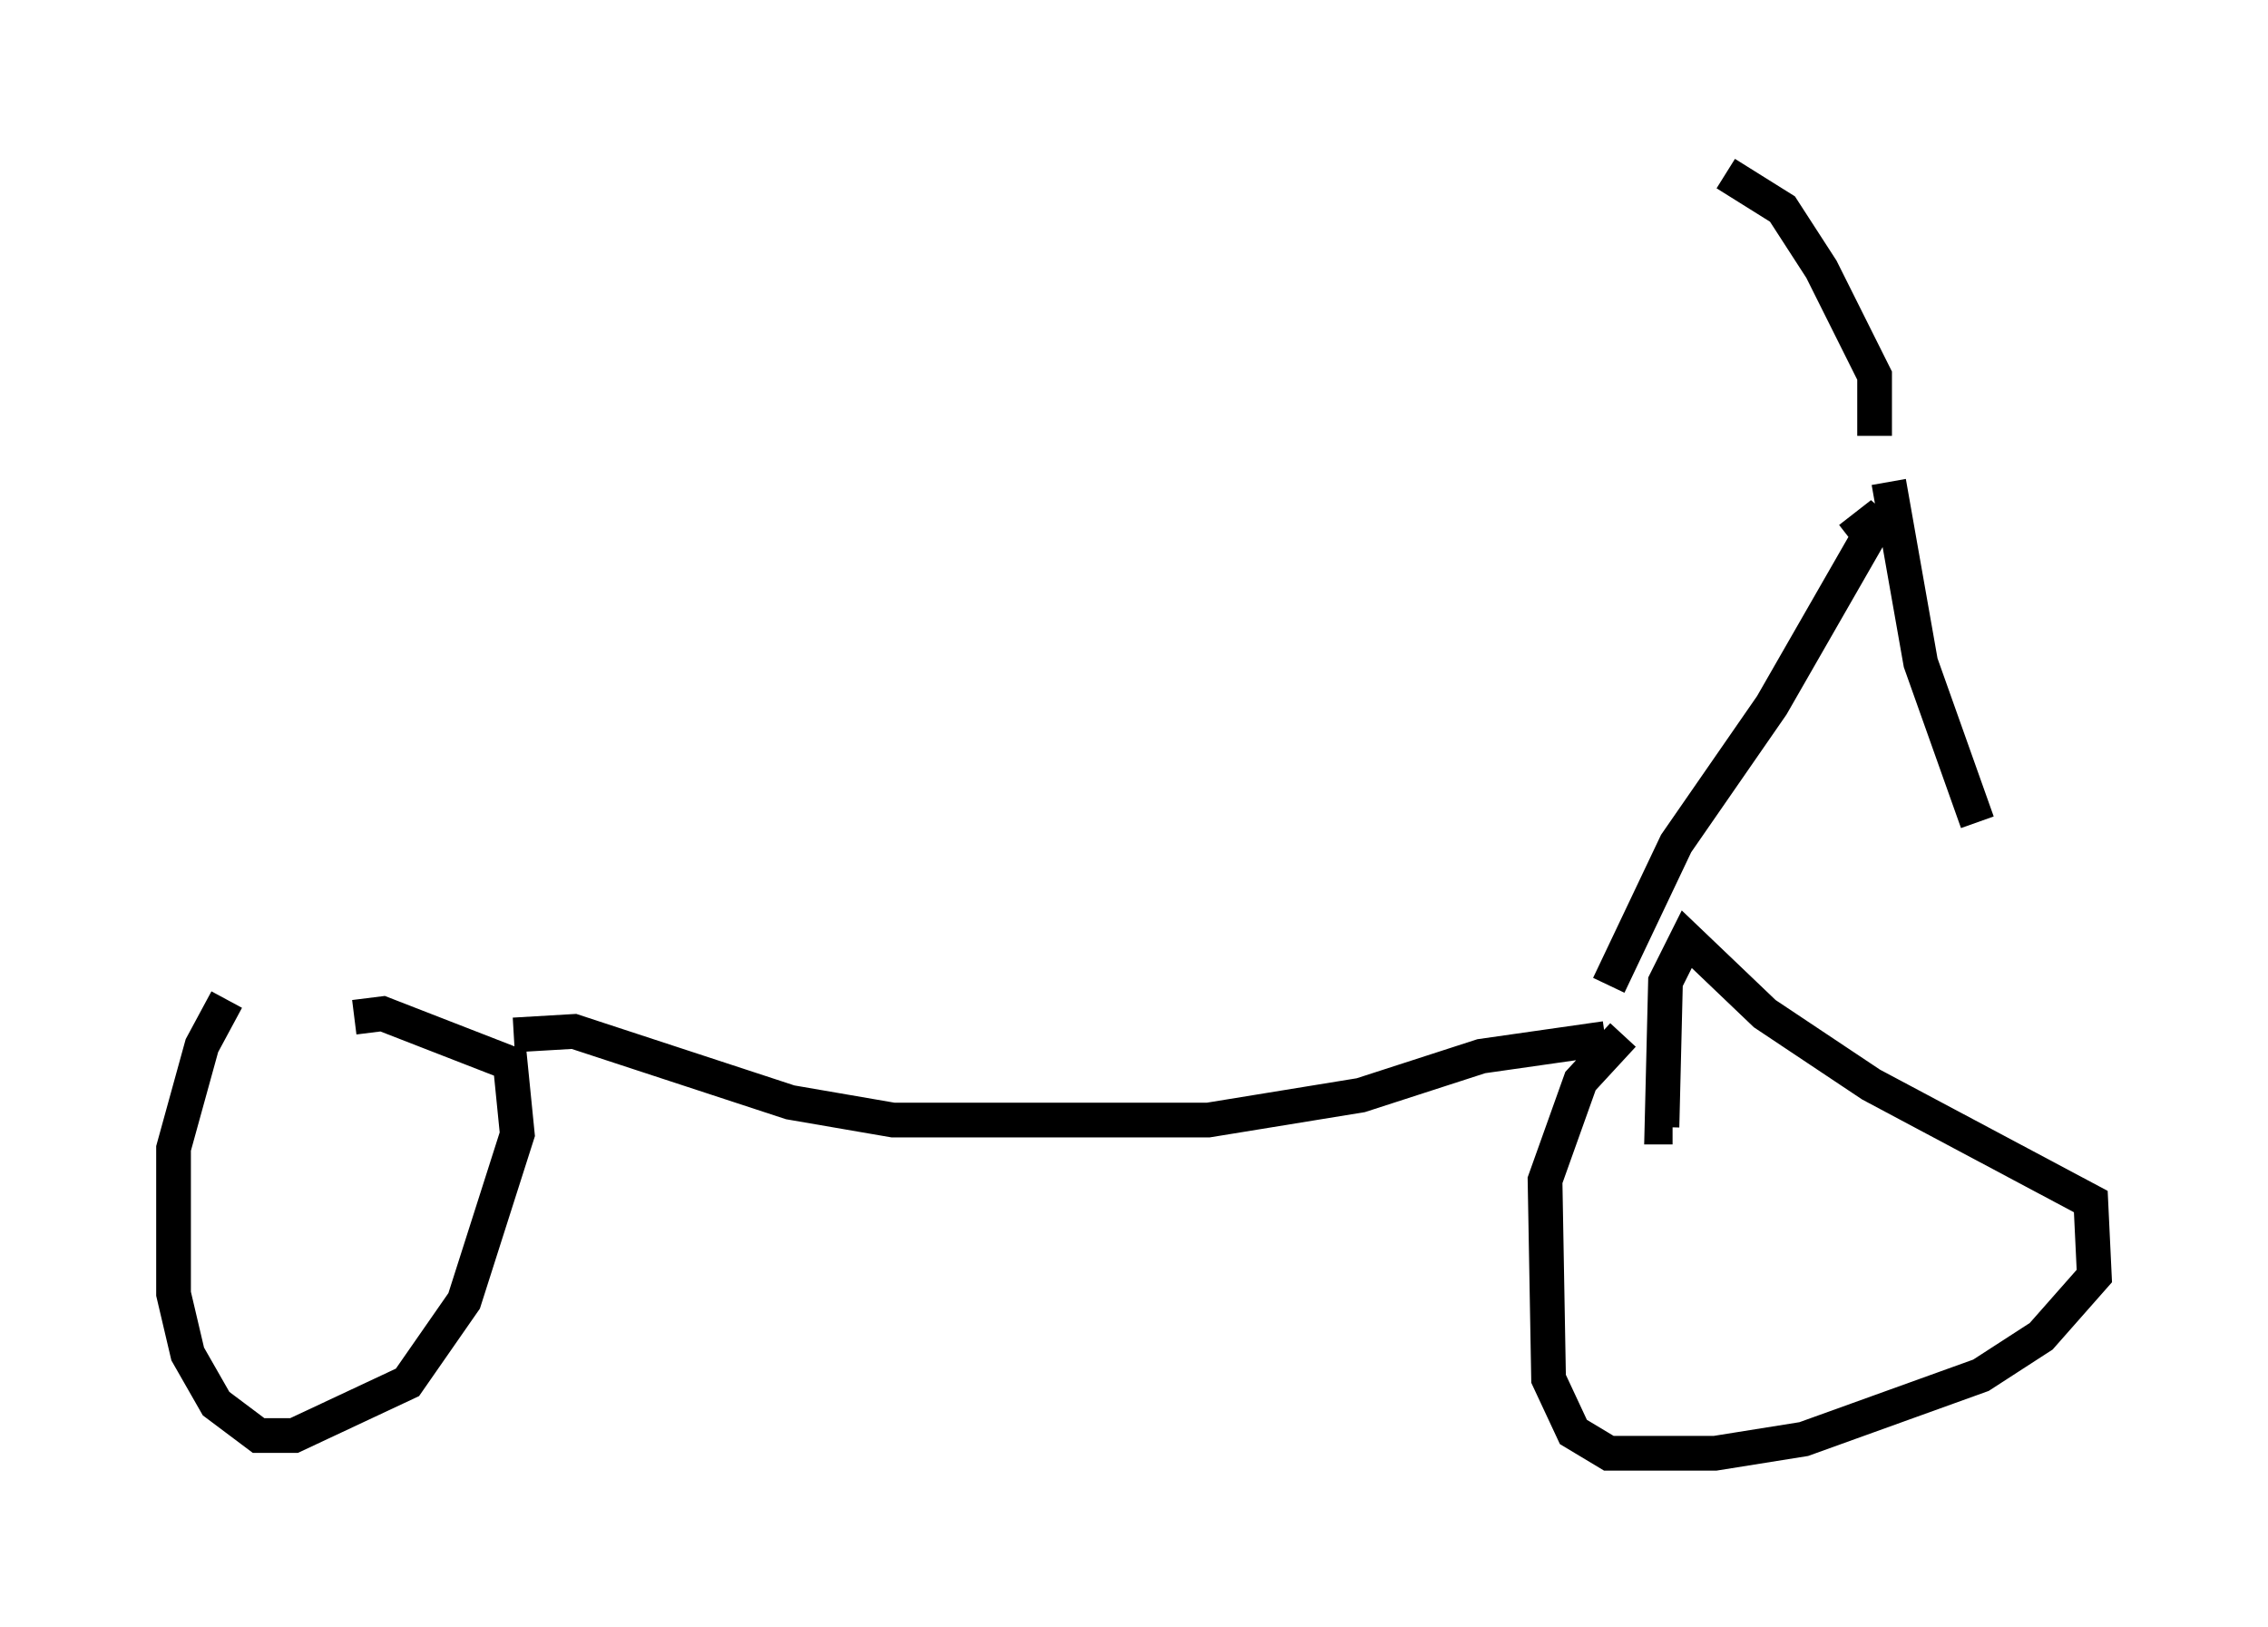 <?xml version="1.0" encoding="utf-8" ?>
<svg baseProfile="full" height="46.852" version="1.1" width="65.33" xmlns="http://www.w3.org/2000/svg" xmlns:ev="http://www.w3.org/2001/xml-events" xmlns:xlink="http://www.w3.org/1999/xlink"><defs /><rect fill="white" height="46.852" width="65.33" x="0" y="0" /><path d="M10.308, 30.419 m-3.777, -1.633 l-0.715, 1.327 -0.817, 2.96 l0.0, 4.185 0.408, 1.735 l0.817, 1.429 1.225, 0.919 l1.021, 0.0 3.267, -1.531 l1.633, -2.348 1.531, -4.798 l-0.204, -2.042 -3.675, -1.429 l-0.817, 0.102 m4.594, 0.51 l1.735, -0.102 6.227, 2.042 l2.96, 0.51 9.086, 0.0 l4.39, -0.715 3.471, -1.123 l3.573, -0.51 m0.51, -0.102 l-1.225, 1.327 -1.021, 2.858 l0.102, 5.717 0.715, 1.531 l1.021, 0.613 3.063, 0.0 l2.552, -0.408 5.104, -1.838 l1.735, -1.123 1.531, -1.735 l-0.102, -2.144 -6.329, -3.369 l-3.063, -2.042 -2.246, -2.144 l-0.613, 1.225 -0.102, 4.185 l0.306, 0.0 m-1.838, -4.083 l1.94, -4.083 2.756, -3.981 l3.165, -5.513 -0.919, 0.715 m1.123, -1.633 l0.919, 5.206 1.633, 4.594 m-2.96, -11.127 l0.0, -1.735 -1.531, -3.063 l-1.123, -1.735 -1.633, -1.021 m3.471, 6.227 " fill="none" stroke="black" stroke-width="1" /></svg>